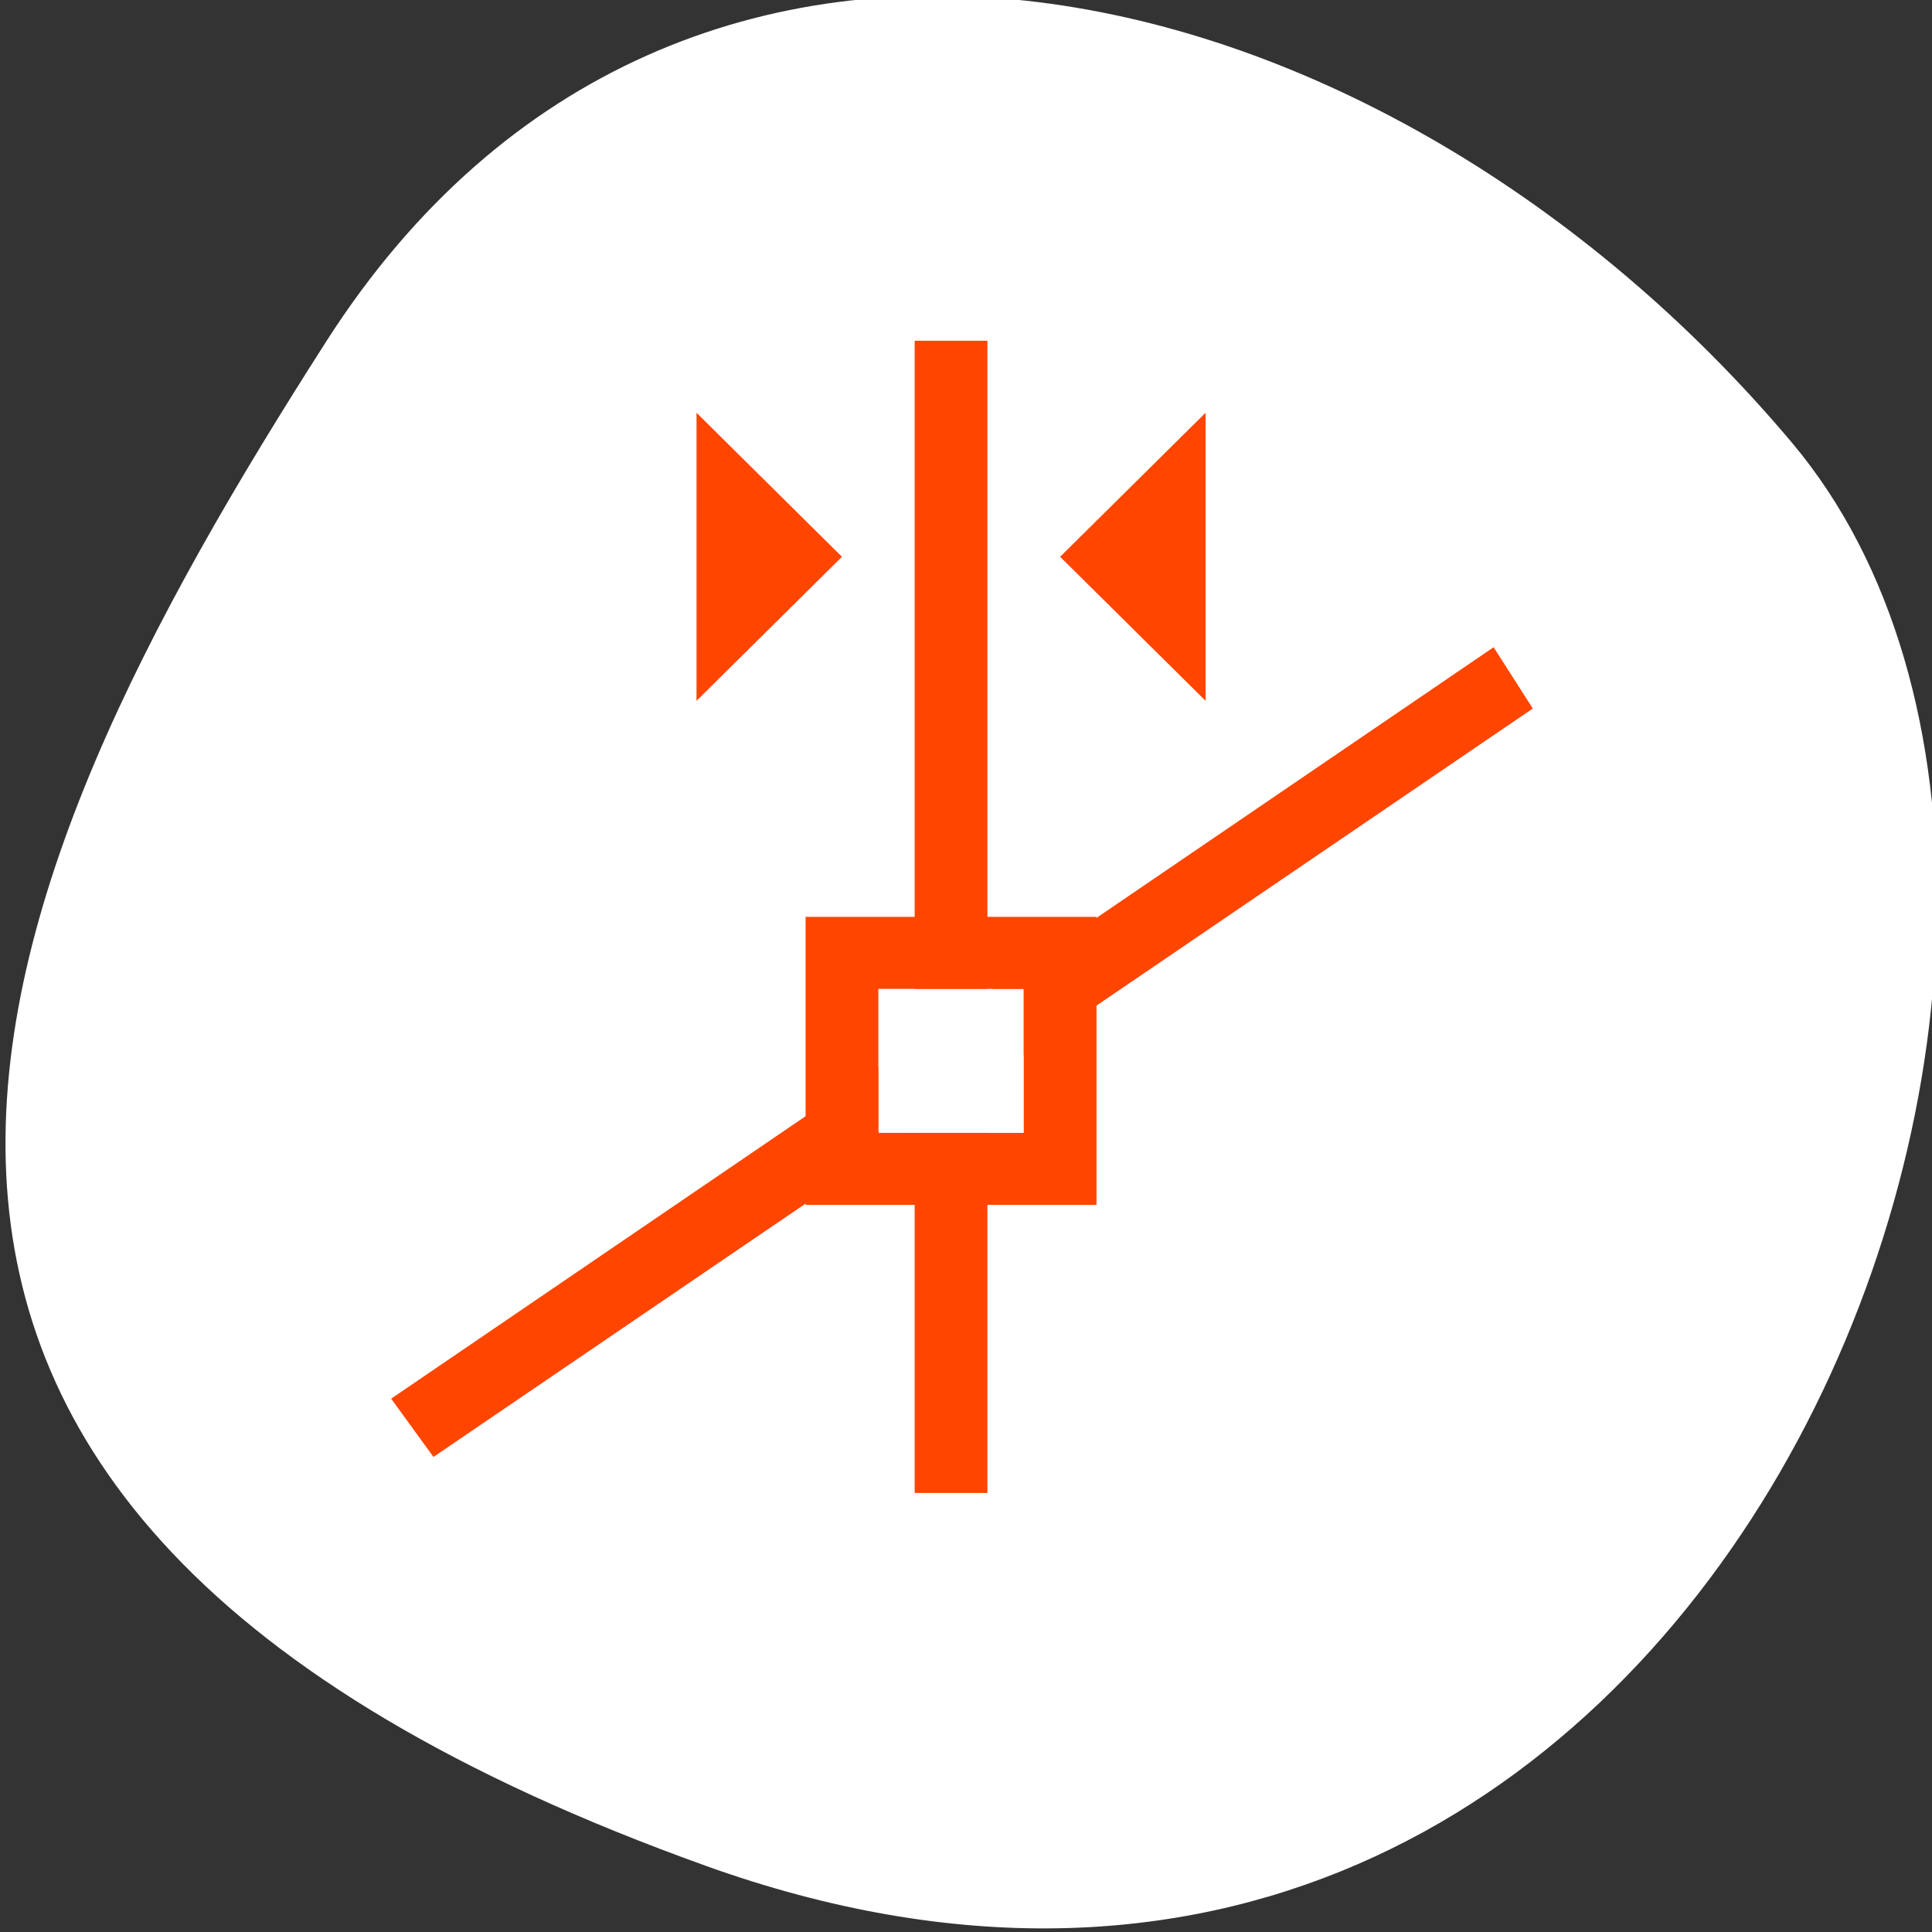 <svg xmlns="http://www.w3.org/2000/svg" viewBox="0 0 256 256"><rect x="0" y="0" width="256" height="256" fill="#333333" stroke="none"/><defs><clipPath><path d="M 0,64 H64 V128 H0 z"/></clipPath></defs><g style="fill:#fff;color:#000"><path d="m -1360.14 1641.33 c 46.11 -98.28 -119.59 -146.07 -181.85 -106.06 -62.25 40.01 -83.52 108.58 -13.01 143.08 70.51 34.501 148.75 61.26 194.86 -37.03 z" transform="matrix(0 1.037 -1.357 0 2320.801 1657.699)" style="fill:#fff"/></g><g transform="matrix(9.636 0 0 9.542 20.023 16.525)" style="fill:#ff4500"><path d="m 10.5,3 0,9 1,0 0,-9 -1,0 z m -3,1 0,4 2,-2 -2,-2 z m 7,0 -2,2 2,2 0,-4 z m 3.967,3.252 -0.006,0.002 0,0.002 0.006,-0.004 z m -0.006,0.004 L 11.568,12 12,12 12,12.92 19,8.107 18.461,7.256 z M 10,13.08 3.301,17.691 3.883,18.5 10.428,14 10,14 10,13.08 z m -6.699,4.611 -0.002,-0.004 0,0.006 0.002,-0.002 z M 10.5,14 l 0,5 1,0 0,-5 -1,0 z" style="color:#f2f2f2"/><path d="m 9 11 v 4 h 4 v -4 h -4 z m 1 1 h 2 v 2 h -2 v -2 z" style="color:#3daee9"/></g></svg>